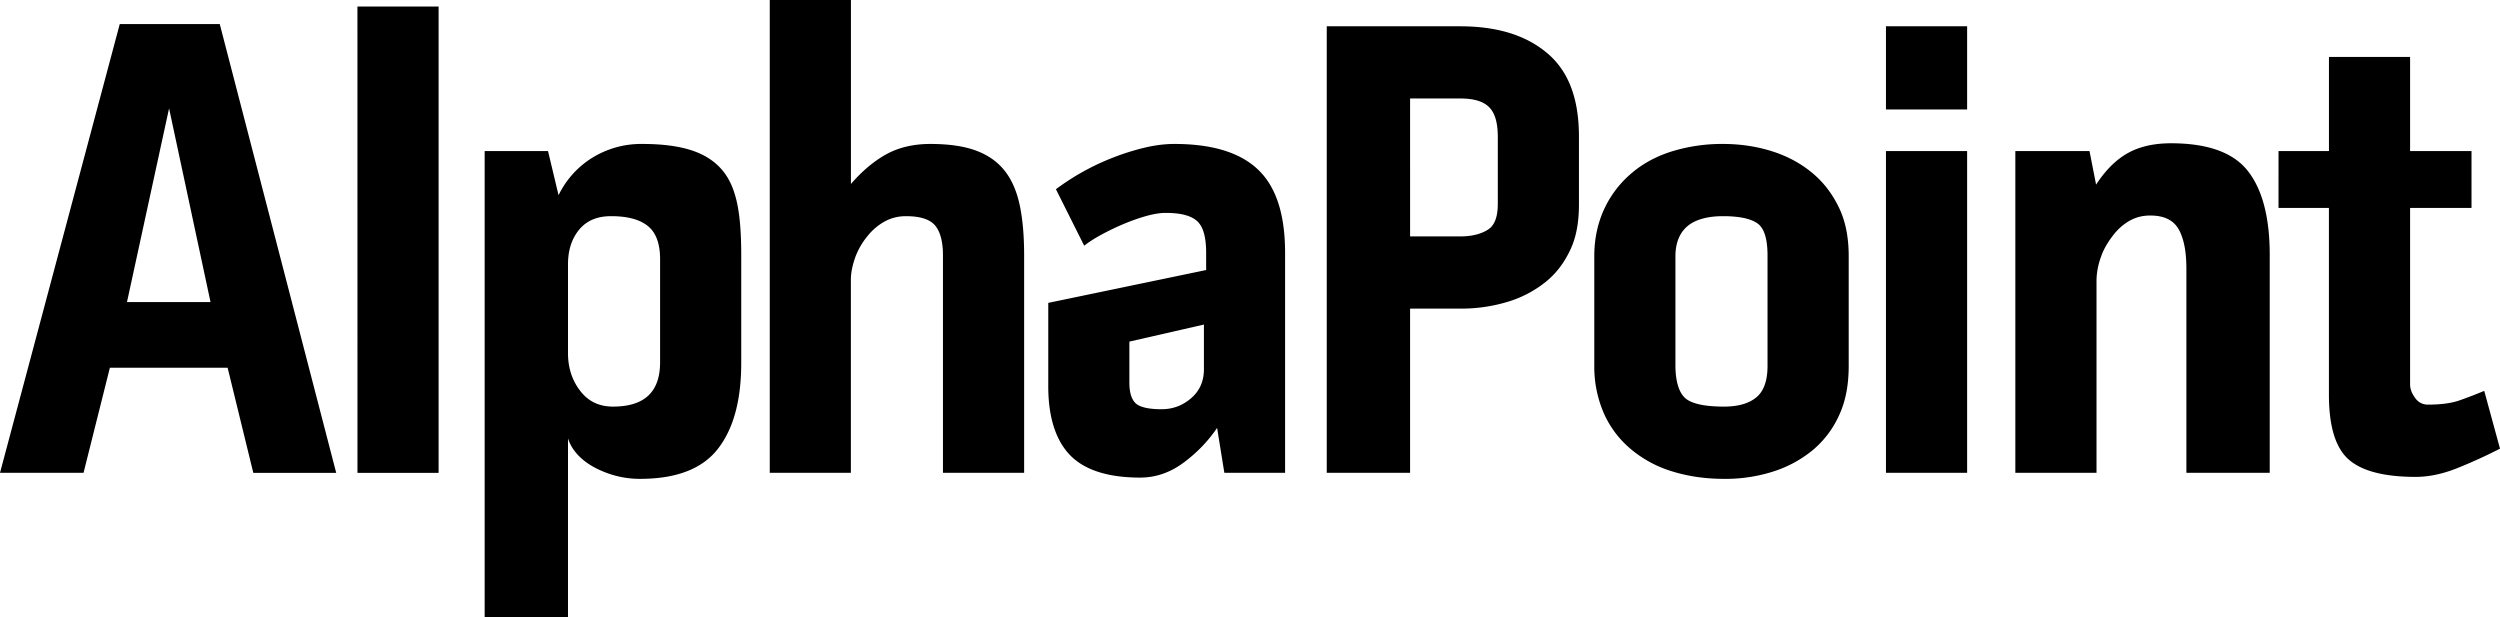<svg xmlns="http://www.w3.org/2000/svg" width="81" height="20" viewBox="0 0 81 20">
    <g fill="currentColor" fill-rule="evenodd">
        <path d="M6.821 9.787L5.478 3.511 4.114 9.787H6.82zM7.12.78l3.773 14.54H8.207l-.832-3.405H3.56l-.853 3.404H0L3.88.78h3.24zM11.582 15.32h2.629V.212h-2.63zM21.387 8.399c0-.493-.125-.85-.387-1.068-.263-.218-.661-.327-1.201-.327-.455 0-.798.148-1.04.444-.241.296-.356.67-.356 1.12v2.874c0 .464.127.87.39 1.215.263.345.613.517 1.068.517 1.023 0 1.526-.478 1.526-1.437V8.4zm-.583-3.735c.64 0 1.17.067 1.588.202.42.135.753.347 1.002.638.249.29.405.667.498 1.128.092.46.124 1.01.124 1.649v3.468c0 1.191-.238 2.117-.743 2.776-.504.66-1.346.99-2.54.99-.483 0-.938-.108-1.378-.322-.44-.215-.81-.544-.952-.988V20h-2.7V4.894h2.053l.341 1.431a2.927 2.927 0 0 1 1.098-1.217 3.01 3.01 0 0 1 1.61-.444zM30.14 4.664c.612 0 1.112.074 1.503.223.391.149.7.372.928.67.227.298.383.674.476 1.128.092.454.135.986.135 1.596v7.038h-2.63V8.281c0-.454-.088-.78-.259-.98-.17-.198-.485-.297-.94-.297-.255 0-.49.06-.704.18a1.88 1.88 0 0 0-.554.48 2.348 2.348 0 0 0-.38.66c-.086.24-.147.489-.147.744v6.251H24.94V0h2.63v5.961c.355-.41.731-.73 1.136-.957.405-.227.895-.34 1.436-.34M39.008 10.515l-2.416.553v1.34c0 .37.103.603.26.703.156.099.424.148.78.148.369 0 .688-.12.965-.361s.41-.554.41-.937v-1.446zm-.96-5.851c1.237 0 2.14.28 2.722.84.583.56.867 1.457.867 2.691v7.124h-1.968l-.235-1.455c-.298.44-.664.815-1.097 1.134-.434.319-.9.476-1.397.476-1.023 0-1.787-.238-2.256-.713-.469-.476-.72-1.225-.72-2.246V9.813l5.115-1.064v-.554c0-.496-.089-.836-.28-1.02-.193-.185-.534-.277-1.03-.277-.186 0-.4.035-.65.106-.248.071-.496.16-.744.266-.25.106-.483.22-.703.34-.22.121-.402.238-.544.351l-.916-1.83a7.815 7.815 0 0 1 1.812-1.01 7.957 7.957 0 0 1 1.033-.33c.349-.085.679-.127.992-.127zM48.529 4.45c0-.453-.082-.77-.274-.97-.191-.198-.5-.289-.955-.289h-1.613V7.66H47.3c.397 0 .692-.08.913-.222.22-.141.316-.427.316-.838V4.45zM47.299.852c1.208 0 2.14.286 2.836.874.696.59 1.023 1.485 1.023 2.705V6.62c0 .553-.078 1.043-.277 1.468-.2.426-.462.777-.81 1.053a3.63 3.63 0 0 1-1.22.637 5.162 5.162 0 0 1-1.509.221h-1.655v5.32h-2.7V.85H47.3zM57.268 8.28c0-.538-.106-.886-.326-1.042-.221-.156-.592-.234-1.118-.234-.483 0-.876.103-1.132.309-.256.205-.408.535-.408.989v3.532c0 .567.135.933.355 1.096.22.163.634.244 1.217.244.455 0 .806-.099 1.047-.298.242-.198.365-.538.365-1.02V8.28zm-1.442-3.616c.554 0 1.08.078 1.577.234.498.156.935.39 1.311.702.377.312.661.691.874 1.138.213.447.31.968.31 1.564v3.553c0 .596-.093 1.12-.3 1.575a3.17 3.17 0 0 1-.846 1.138 3.83 3.83 0 0 1-1.277.702 5.07 5.07 0 0 1-1.608.245c-.597 0-1.15-.078-1.662-.234a3.79 3.79 0 0 1-1.332-.702 3.212 3.212 0 0 1-.891-1.15 3.771 3.771 0 0 1-.327-1.574V8.302c0-.596.124-1.117.338-1.564.213-.447.513-.826.883-1.138.369-.312.81-.546 1.315-.702a5.525 5.525 0 0 1 1.635-.234zM61.105 4.894h2.63v10.425h-2.63V4.894zm0-4.043h2.63v2.695h-2.63V.851zM70.342 4.642c1.194 0 2.025.302 2.494.905.469.603.703 1.507.703 2.712v7.06h-2.7V8.723c0-.48-.053-.891-.216-1.23-.164-.34-.473-.51-.956-.51-.256 0-.48.06-.686.18-.206.12-.38.28-.529.478-.15.198-.29.42-.375.668a2.331 2.331 0 0 0-.15.754v6.256h-2.63V4.894H67.7l.213 1.088c.298-.458.636-.799 1.013-1.013.376-.215.848-.327 1.417-.327M78.655 13.11c.427 0 .771-.045 1.034-.138.263-.092.53-.195.8-.308L81 14.536c-.44.227-.899.436-1.375.628-.476.191-.927.287-1.353.287-1.024 0-1.748-.188-2.175-.564-.426-.376-.64-1.074-.64-2.096V6.738h-1.633V4.894h1.634v-3.05h2.629v3.05h1.99v1.844h-1.99v5.713c0 .156.06.305.167.447a.49.49 0 0 0 .401.212"/>
    </g>
</svg>
